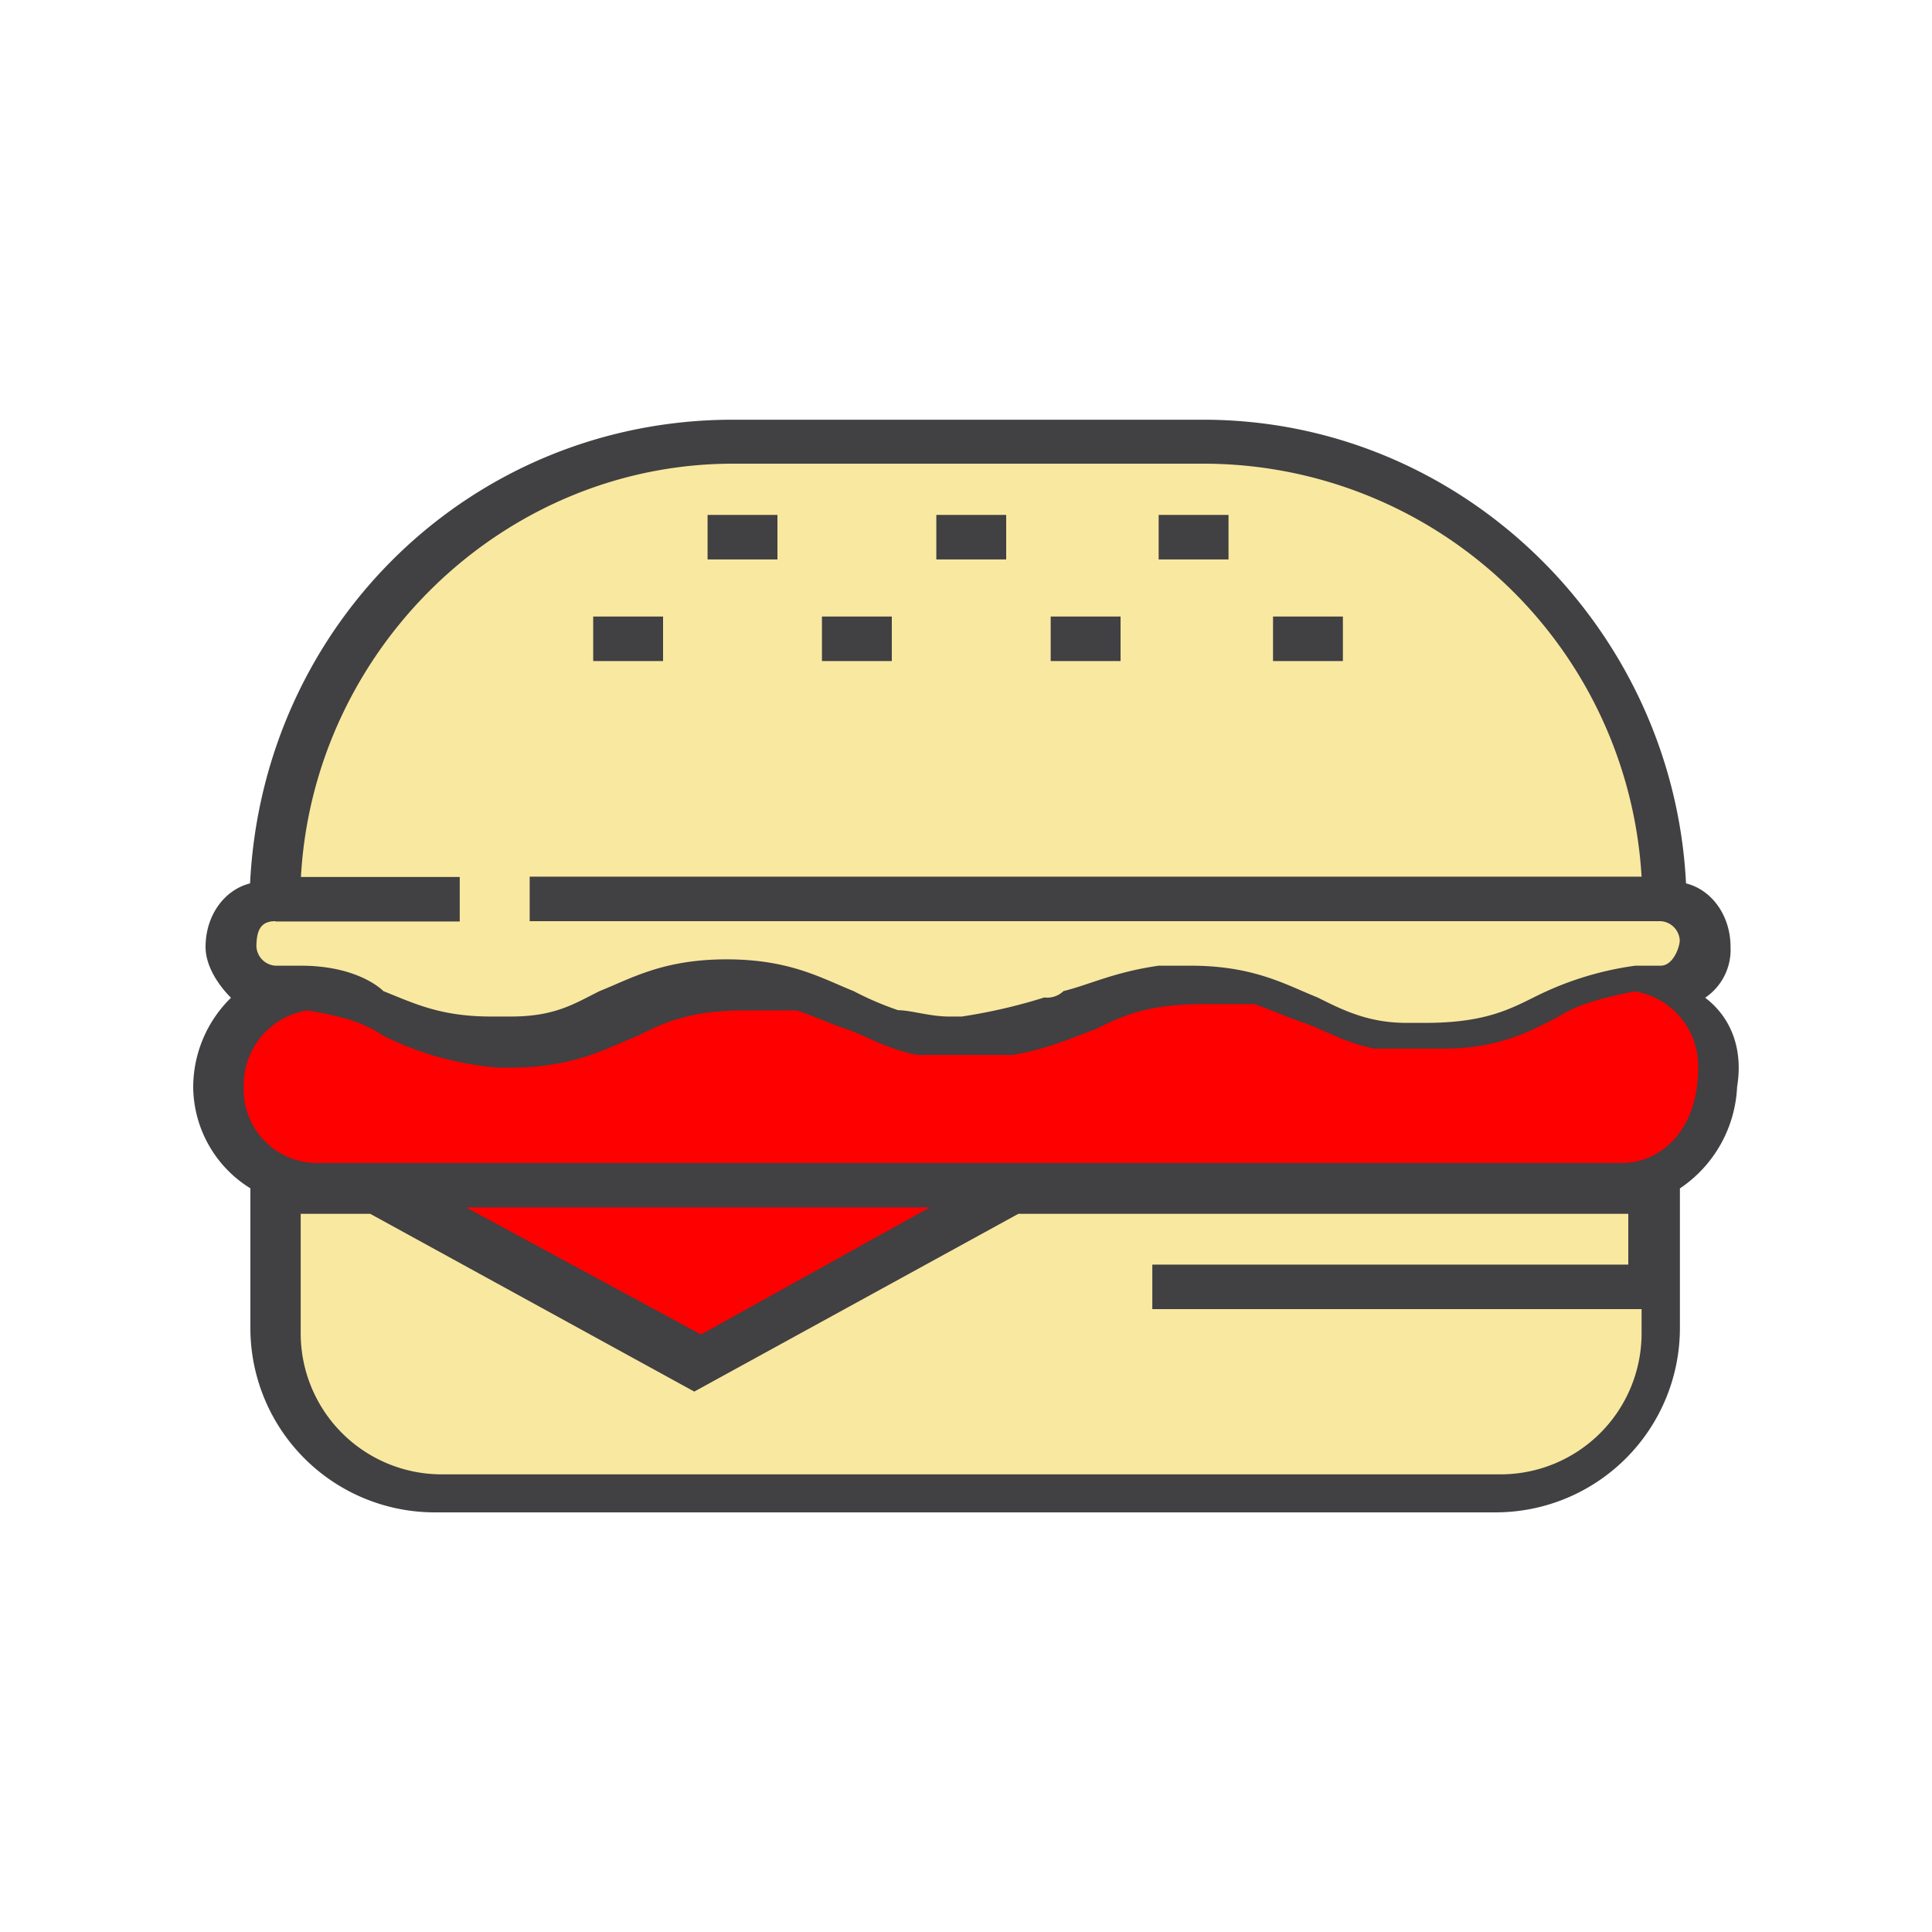 <svg id="Layer_1" data-name="Layer 1" xmlns="http://www.w3.org/2000/svg" viewBox="0 0 250 250"><defs><style>.cls-1{fill:#f9e8a0;}.cls-2{fill:red;}.cls-3{fill:#414042;}</style></defs><title>QSR Burger</title><path class="cls-1" d="M62.78,193.24s-27.13,2.47-27.13-20.55V153s-7.4-2.47-7.4-13.15c0,0,0-8.22,6.58-10.69-4.11-2.47-8.22-10.69,0-13.15,0-4.11,8.22-69.89,85.51-60H159.8s50.15,4.93,54.26,60c0,0,12.33,2.47,1.64,12.33,4.11,3.29,12.33,18.09-.82,23.84-.82,6.58,0,18.09,0,18.09s-1.64,20.55-19.73,23Z"/><path class="cls-2" d="M38.12,154.6a19.53,19.53,0,0,1-8.22-17.27c.82-11.51,14-8.22,17.27-5.76s18.91,8.22,33.71.82,19.73-7.4,29.6,0,24.67,1.64,32.07-2.47c8.22-4.11,18.09-3.29,26.31,1.64s22.2,4.93,32.89-1.64,18.91,3.29,18.91,6.58,1.64,14.8-7.4,17.27c-9.87,0-87.15.82-87.15.82L89.92,176,52.09,154.6Z"/><path class="cls-3" d="M220.64,129.11a7.48,7.48,0,0,0,3.29-6.58c0-4.11-2.47-7.4-5.76-8.22-1.64-32.89-28.78-60-62.49-60H94.85c-33.71,0-60.84,26.31-62.49,60-3.29.82-5.76,4.11-5.76,8.22,0,2.47,1.64,4.93,3.29,6.58A16.23,16.23,0,0,0,25,140.62a15.57,15.57,0,0,0,7.4,13.15v18.09a23.86,23.86,0,0,0,23.84,23.84h137.3a23.86,23.86,0,0,0,23.84-23.84V153.78a16.74,16.74,0,0,0,7.4-13.15c.82-4.93-.82-9-4.11-11.51Zm-185-9.87H59.49v-5.76H38.94C40.58,83.89,65.25,60,94.85,60h60.84a56.79,56.79,0,0,1,56.73,53.44H68.54v5.76H214.89a2.63,2.63,0,0,1,2.47,2.47c0,.82-.82,3.29-2.47,3.29H211.6a41.39,41.39,0,0,0-13.15,4.11c-3.29,1.64-6.58,3.29-14,3.29H182c-4.93,0-8.22-1.64-11.51-3.29-4.11-1.64-8.22-4.11-16.44-4.11h-4.11c-5.76.82-9,2.47-12.33,3.29a3,3,0,0,1-2.47.82,70.47,70.47,0,0,1-10.69,2.47H122.8c-2.47,0-4.93-.82-6.58-.82a40.08,40.08,0,0,1-5.76-2.47c-4.11-1.64-8.22-4.11-16.44-4.11s-12.33,2.47-16.44,4.11c-3.29,1.64-5.76,3.29-11.51,3.29H63.61c-6.58,0-9.87-1.64-14-3.29-.82-.82-4.11-3.29-10.69-3.29H35.65a2.63,2.63,0,0,1-2.47-2.47c0-2.47.82-3.29,2.47-3.29Zm176.77,44.4H149.11v5.76h63.31v3.29a18.25,18.25,0,0,1-18.09,18.09H57a18.25,18.25,0,0,1-18.09-18.09V157.07h9l41.93,23,41.93-23h78.93v6.58Zm-152.1-7.4h60l-29.6,16.44ZM210,150.49H41.41a9.5,9.5,0,0,1-9.87-9.87,9.77,9.77,0,0,1,8.22-9.87c4.93.82,7.4,1.64,9.87,3.29a40.55,40.55,0,0,0,14.8,4.11h1.64c8.22,0,12.33-2.47,16.44-4.11,3.29-1.64,6.58-3.29,14-3.29h6.58c2.47.82,4.11,1.64,6.58,2.47s4.93,2.47,9,3.29H131c4.93-.82,8.22-2.47,10.69-3.29h0c3.29-1.64,6.58-3.29,14-3.29h6.58c2.47.82,4.11,1.64,6.58,2.47s4.93,2.47,9,3.29h9c7.4,0,11.51-2.47,14.8-4.11,2.47-1.64,5.76-2.47,9.87-3.29a9.77,9.77,0,0,1,8.22,9.87c0,8.22-4.93,12.33-9.87,12.33Z"/><rect class="cls-3" x="91.56" y="66.63" width="9.04" height="5.76"/><rect class="cls-3" x="106.36" y="79.78" width="9.04" height="5.76"/><rect class="cls-3" x="76.76" y="79.78" width="9.04" height="5.76"/><rect class="cls-3" x="164.73" y="79.78" width="9.04" height="5.76"/><rect class="cls-3" x="135.96" y="79.78" width="9.04" height="5.76"/><rect class="cls-3" x="121.16" y="66.63" width="9.04" height="5.76"/><rect class="cls-3" x="149.93" y="66.63" width="9.04" height="5.76"/></svg>